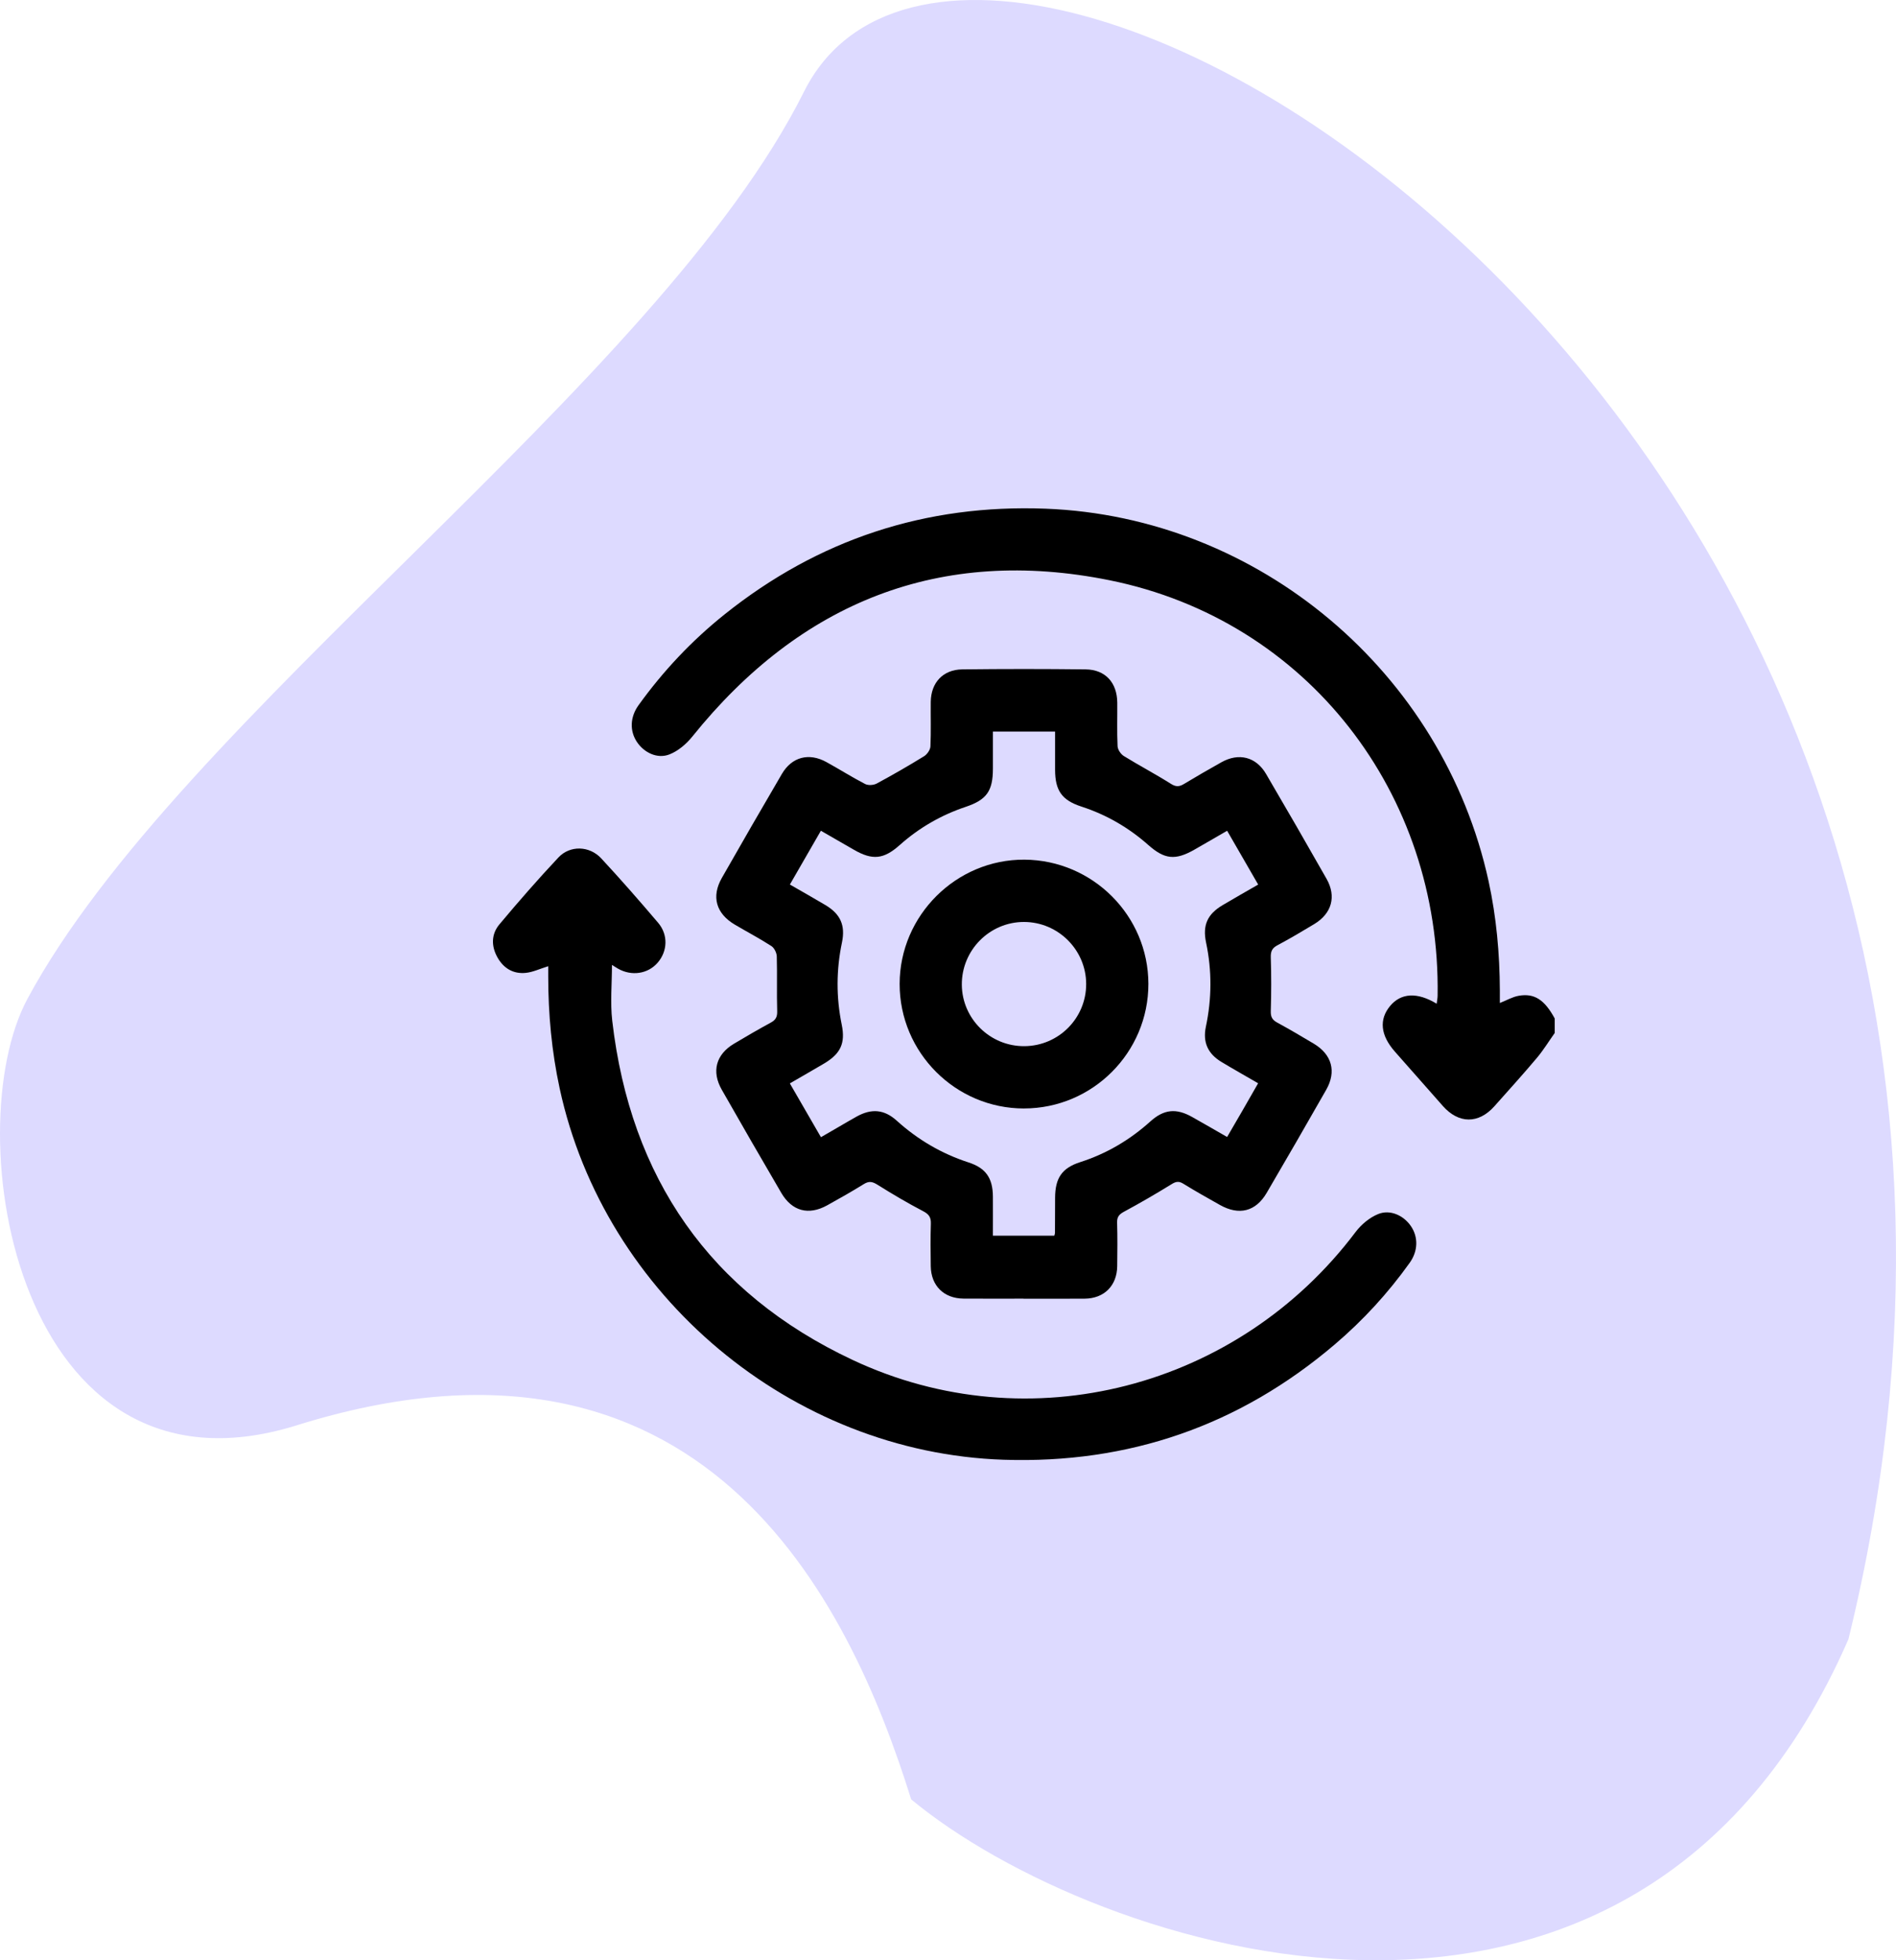 <svg width="150" height="155" viewBox="0 0 150 155" fill="none" xmlns="http://www.w3.org/2000/svg">
  <path d="M63.611 7.243C52.108 30.258 14.133 56.735 2.172 78.98C-3.478 89.488 1.324 119.491 23.358 112.739C55.56 102.611 67.12 126.335 72.085 142.278C86.524 154.25 129.287 168.44 146.236 129.618C169.541 34.672 77.568 -20.681 63.611 7.243Z" fill="#DDDAFF"/>
  <g clip-path="url(#clip0_591_2)">
  <path d="M123 81.679C122.53 82.34 122.105 83.038 121.584 83.656C120.493 84.951 119.355 86.207 118.228 87.472C116.973 88.88 115.405 88.87 114.148 87.451C112.879 86.019 111.614 84.586 110.35 83.148C109.214 81.857 109.09 80.613 109.975 79.546C110.836 78.511 112.121 78.432 113.661 79.367C113.689 79.134 113.732 78.933 113.735 78.733C113.99 62.748 103.425 49.041 87.79 45.883C74.399 43.178 63.338 47.592 54.768 58.247C54.296 58.832 53.644 59.388 52.957 59.654C51.996 60.027 50.952 59.509 50.392 58.671C49.808 57.798 49.841 56.701 50.518 55.761C52.462 53.062 54.725 50.66 57.32 48.584C64.749 42.644 73.242 39.858 82.732 40.223C99.598 40.874 114.166 53.164 117.77 69.688C118.389 72.532 118.645 75.407 118.659 78.309C118.659 78.632 118.659 78.956 118.659 79.309C119.203 79.094 119.658 78.826 120.146 78.739C121.393 78.517 122.195 79.053 123 80.532V81.681V81.679Z" fill="black"/>
  <path d="M80.977 102.685C79.393 102.685 77.807 102.695 76.223 102.682C74.672 102.669 73.658 101.663 73.636 100.122C73.621 99.001 73.607 97.88 73.644 96.761C73.661 96.255 73.493 96.01 73.033 95.77C71.804 95.128 70.604 94.421 69.428 93.683C69.032 93.435 68.757 93.368 68.343 93.626C67.393 94.216 66.417 94.766 65.438 95.309C63.969 96.12 62.659 95.772 61.809 94.321C60.225 91.611 58.654 88.893 57.101 86.165C56.276 84.717 56.646 83.376 58.074 82.525C59.035 81.952 60.003 81.39 60.986 80.856C61.372 80.645 61.499 80.409 61.486 79.955C61.443 78.514 61.495 77.069 61.454 75.626C61.446 75.342 61.257 74.954 61.027 74.806C60.087 74.202 59.095 73.679 58.132 73.111C56.651 72.235 56.266 70.899 57.106 69.423C58.674 66.672 60.256 63.929 61.857 61.198C62.646 59.849 63.998 59.497 65.379 60.257C66.407 60.822 67.4 61.453 68.442 61.992C68.683 62.117 69.112 62.089 69.36 61.956C70.631 61.272 71.881 60.551 73.109 59.795C73.35 59.645 73.597 59.29 73.61 59.019C73.664 57.847 73.623 56.671 73.636 55.496C73.654 53.977 74.603 52.947 76.129 52.929C79.38 52.89 82.632 52.89 85.884 52.929C87.452 52.947 88.379 53.976 88.392 55.565C88.402 56.712 88.362 57.862 88.416 59.006C88.43 59.277 88.669 59.632 88.909 59.78C90.137 60.538 91.419 61.21 92.638 61.98C93.034 62.23 93.297 62.212 93.662 61.994C94.644 61.404 95.635 60.828 96.636 60.27C98.007 59.504 99.369 59.844 100.16 61.192C101.775 63.946 103.372 66.712 104.948 69.489C105.742 70.889 105.361 72.233 103.975 73.068C103.017 73.646 102.053 74.217 101.065 74.742C100.641 74.968 100.523 75.224 100.537 75.702C100.583 77.117 100.58 78.534 100.537 79.948C100.524 80.4 100.648 80.64 101.034 80.851C102.016 81.386 102.983 81.952 103.942 82.527C105.369 83.381 105.745 84.724 104.925 86.165C103.372 88.893 101.8 91.611 100.214 94.319C99.346 95.802 98.028 96.13 96.515 95.279C95.54 94.73 94.562 94.183 93.611 93.595C93.248 93.371 93.019 93.429 92.673 93.644C91.445 94.403 90.194 95.126 88.926 95.811C88.538 96.02 88.365 96.221 88.379 96.676C88.413 97.823 88.402 98.972 88.387 100.119C88.367 101.663 87.355 102.676 85.808 102.687C84.196 102.7 82.584 102.69 80.972 102.69L80.977 102.685ZM78.553 57.851C78.553 58.878 78.553 59.828 78.553 60.779C78.552 62.551 78.057 63.244 76.395 63.801C74.456 64.452 72.718 65.451 71.188 66.813C69.911 67.951 69.028 68.039 67.561 67.195C66.698 66.698 65.835 66.201 64.943 65.688C64.094 67.16 63.306 68.527 62.491 69.941C63.459 70.499 64.383 71.02 65.295 71.561C66.485 72.266 66.895 73.16 66.611 74.522C66.156 76.691 66.148 78.854 66.593 81.026C66.895 82.496 66.499 83.324 65.195 84.096C64.305 84.622 63.408 85.133 62.488 85.666C63.326 87.113 64.128 88.5 64.948 89.92C65.469 89.618 65.914 89.36 66.36 89.102C66.833 88.829 67.301 88.55 67.779 88.285C68.951 87.638 69.952 87.718 70.943 88.612C72.609 90.117 74.493 91.223 76.63 91.917C77.999 92.361 78.542 93.162 78.552 94.614C78.558 95.642 78.552 96.671 78.552 97.706H83.412C83.44 97.596 83.463 97.543 83.463 97.493C83.468 96.564 83.468 95.636 83.473 94.706C83.48 93.151 84.014 92.356 85.462 91.891C87.55 91.22 89.386 90.135 91.013 88.671C92.081 87.71 93.052 87.613 94.308 88.318C95.225 88.832 96.135 89.361 97.082 89.904C97.52 89.149 97.92 88.469 98.314 87.785C98.717 87.089 99.114 86.389 99.535 85.656C98.515 85.064 97.565 84.53 96.631 83.968C95.56 83.322 95.144 82.412 95.4 81.194C95.871 78.971 95.887 76.755 95.417 74.529C95.128 73.153 95.525 72.284 96.727 71.571C97.64 71.028 98.564 70.506 99.54 69.944C98.713 68.513 97.915 67.127 97.083 65.689C96.165 66.22 95.322 66.712 94.472 67.195C92.981 68.041 92.133 67.956 90.844 66.813C89.289 65.438 87.535 64.421 85.557 63.778C84.007 63.275 83.475 62.513 83.472 60.866C83.47 59.867 83.472 58.868 83.472 57.849H78.552L78.553 57.851Z" fill="black"/>
  <path d="M43.369 76.402C42.706 76.606 42.156 76.872 41.586 76.928C40.606 77.023 39.839 76.568 39.354 75.7C38.851 74.801 38.866 73.86 39.515 73.086C41.024 71.286 42.57 69.513 44.179 67.802C45.097 66.825 46.634 66.872 47.562 67.87C49.105 69.531 50.599 71.239 52.068 72.967C52.879 73.921 52.814 75.22 52.026 76.126C51.255 77.012 49.968 77.204 48.894 76.593C48.734 76.502 48.58 76.4 48.415 76.298C48.415 77.799 48.271 79.278 48.438 80.721C49.873 93.128 56.165 102.237 67.466 107.538C81.446 114.096 97.95 109.753 107.241 97.423C107.691 96.825 108.354 96.271 109.037 95.995C109.994 95.611 111.047 96.115 111.617 96.943C112.214 97.809 112.196 98.915 111.525 99.854C109.818 102.243 107.843 104.396 105.608 106.299C98.058 112.729 89.299 115.751 79.407 115.424C62.627 114.869 47.82 102.458 44.277 86.06C43.645 83.135 43.372 80.18 43.372 77.194C43.372 76.923 43.372 76.653 43.372 76.399L43.369 76.402Z" fill="black"/>
  <path d="M81.017 87.649C75.594 87.652 71.169 83.223 71.174 77.799C71.179 72.389 75.652 67.94 81.05 67.975C86.452 68.011 90.844 72.407 90.853 77.79C90.862 83.217 86.444 87.644 81.016 87.647L81.017 87.649ZM81.047 82.722C83.757 82.702 85.937 80.505 85.931 77.803C85.924 75.11 83.717 72.908 81.019 72.901C78.293 72.895 76.071 75.136 76.094 77.871C76.117 80.564 78.34 82.742 81.045 82.722H81.047Z" fill="black"/>
  </g>
  <defs>
  <clipPath id="clip0_591_2">
  <rect width="84" height="75.261" fill="white" transform="translate(39 40.191)"/>
  </clipPath>
  </defs>
</svg>
